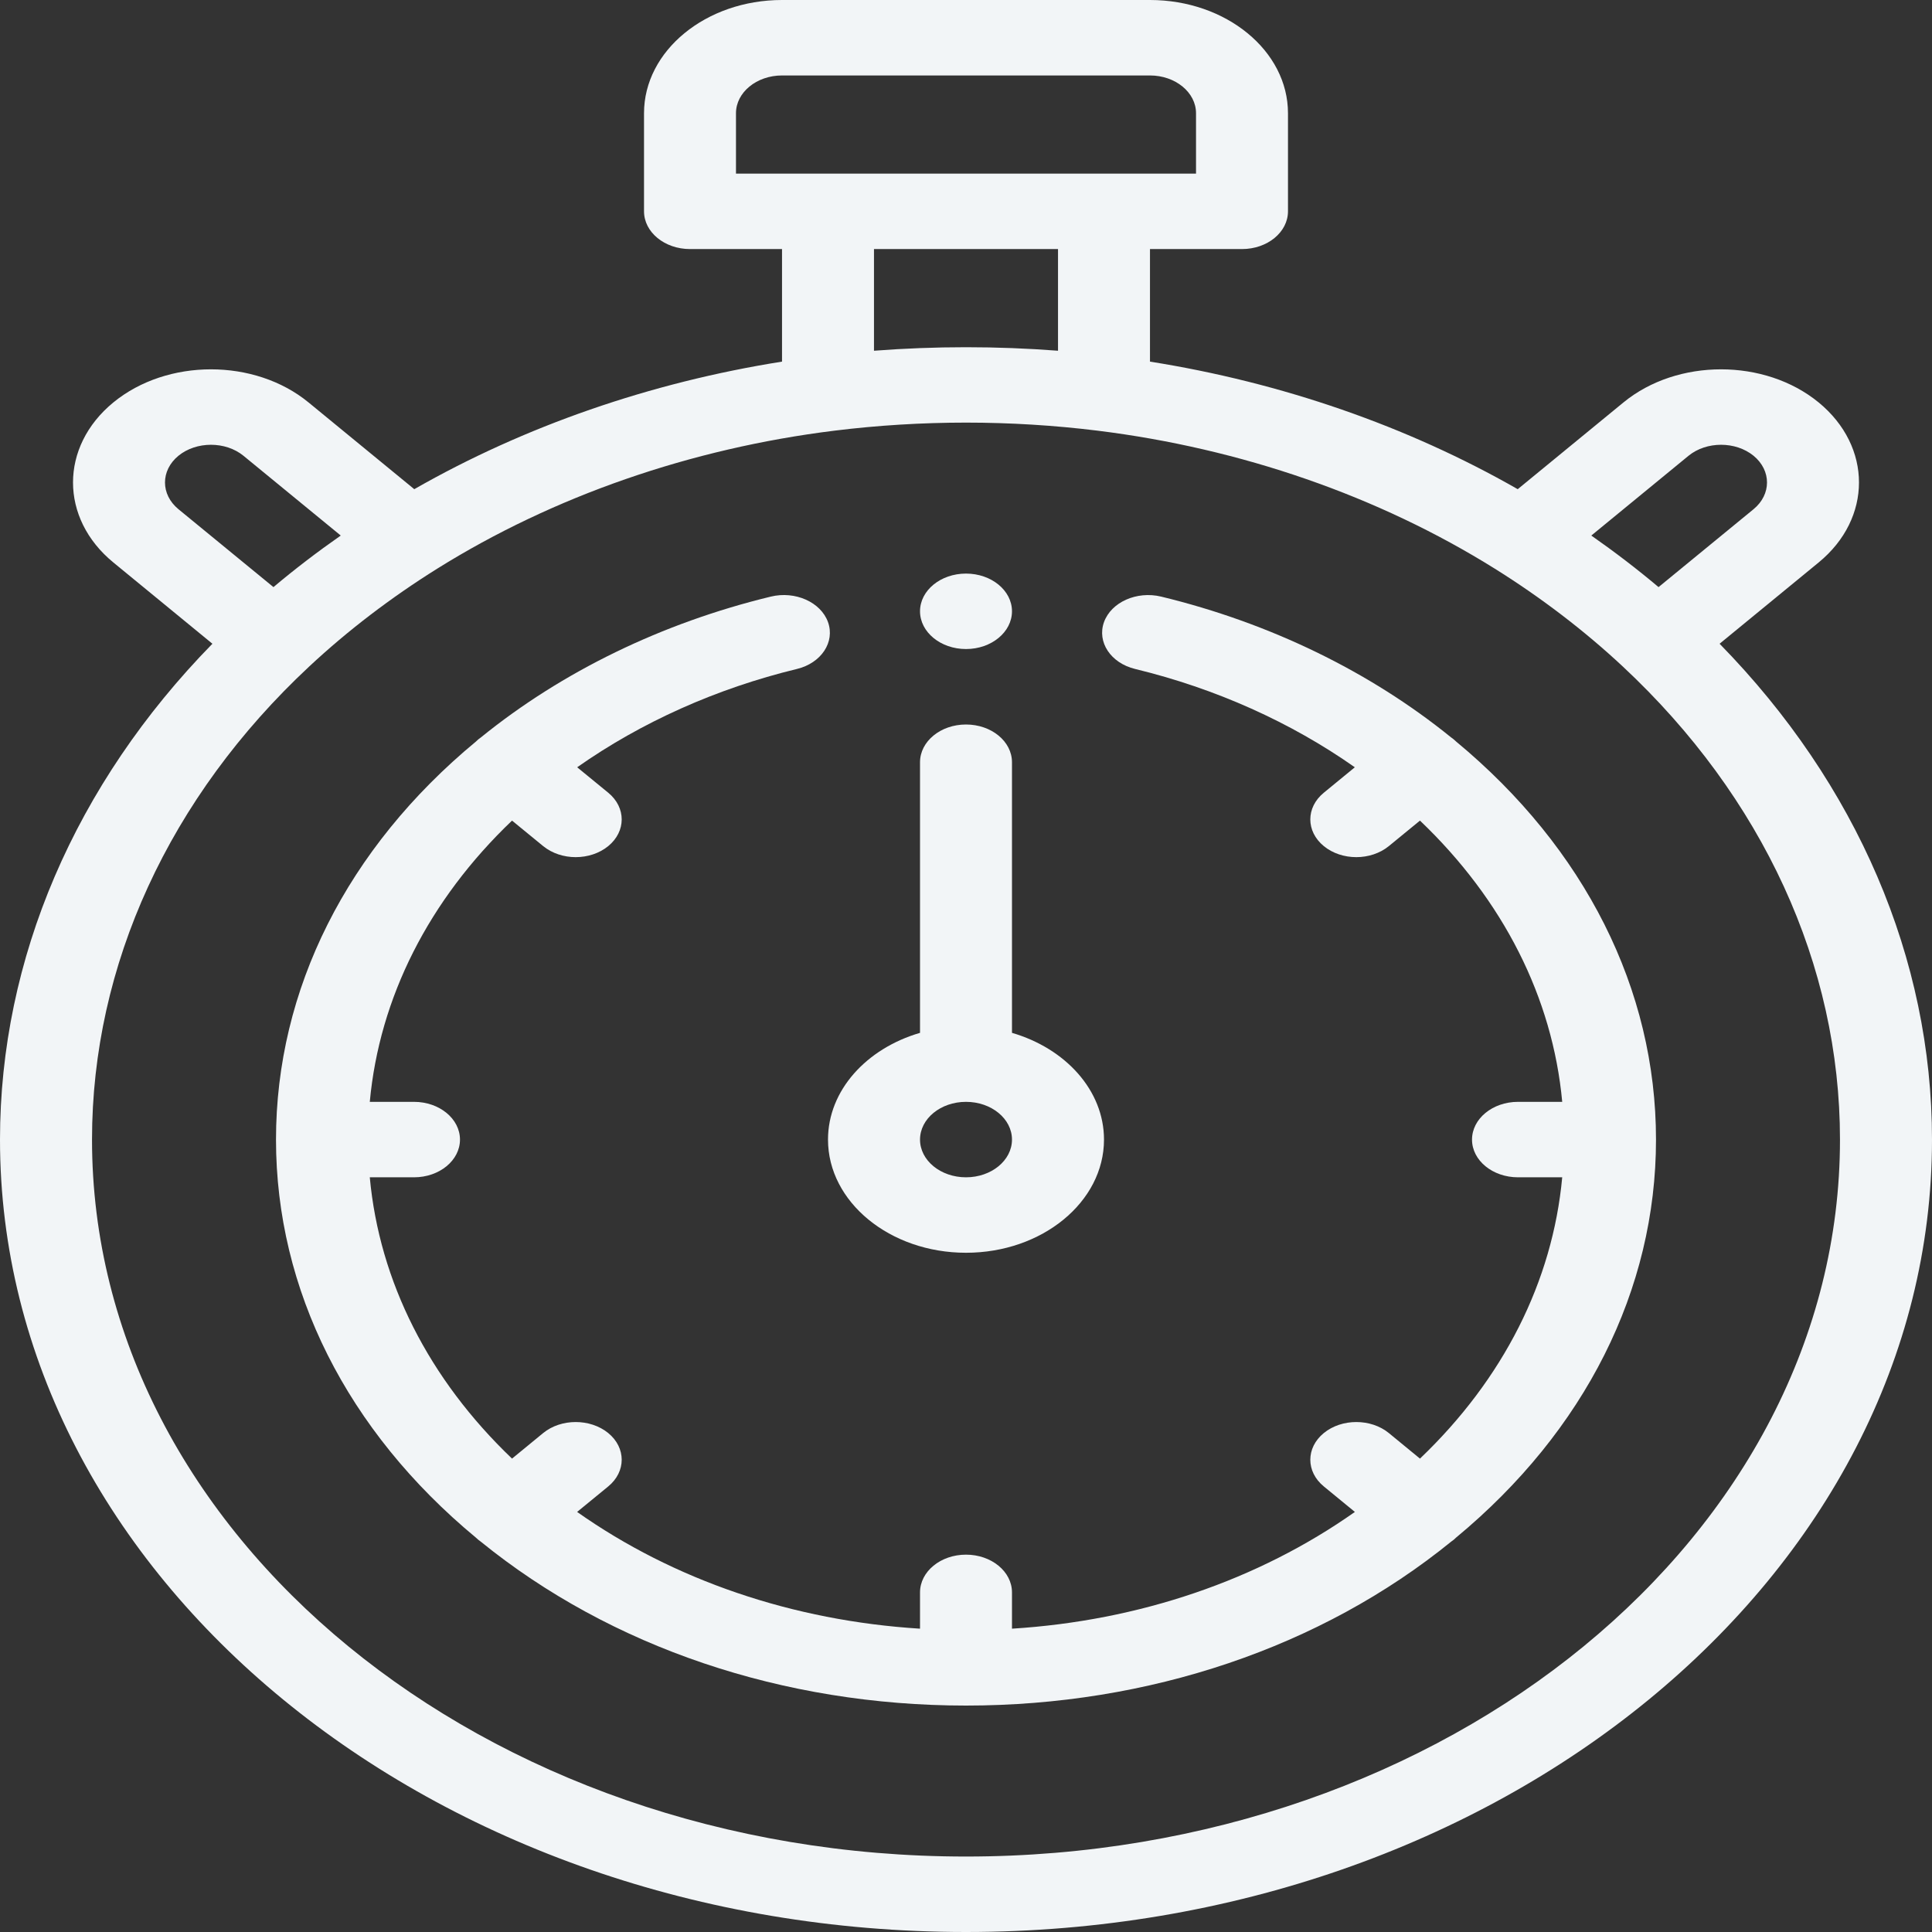 <svg width="35" height="35" viewBox="0 0 35 35" fill="#F2F5F7" xmlns="http://www.w3.org/2000/svg">
<rect x="0" y="0" width="35" height="35" fill="#333333" stroke="none"/>
<path d="M3.848 11.662L2.054 10.19C1.079 9.391 1.079 8.09 2.054 7.29C3.029 6.491 4.615 6.491 5.589 7.29L7.505 8.862C9.503 7.72 11.78 6.93 14.167 6.551V4.512H12.5C12.04 4.512 11.667 4.206 11.667 3.828V2.051C11.667 0.92 12.788 0 14.167 0H20.833C22.212 0 23.333 0.92 23.333 2.051V3.828C23.333 4.206 22.96 4.512 22.5 4.512H20.833V6.551C23.219 6.93 25.497 7.72 27.495 8.862L29.411 7.29C30.385 6.491 31.971 6.491 32.946 7.29C33.921 8.09 33.921 9.391 32.946 10.19L31.152 11.662C33.639 14.203 35 17.368 35 20.645C35 28.56 27.149 35 17.5 35C7.851 35 0 28.56 0 20.645C0 17.368 1.361 14.203 3.848 11.662ZM4.411 8.257C4.086 7.991 3.557 7.991 3.232 8.257C2.908 8.524 2.908 8.957 3.232 9.224L4.954 10.636C5.342 10.309 5.749 9.998 6.173 9.702L4.411 8.257ZM21.667 2.051C21.667 1.674 21.293 1.367 20.833 1.367H14.167C13.707 1.367 13.333 1.674 13.333 2.051V3.145H21.667V2.051ZM15.833 4.512V6.354C16.938 6.269 18.062 6.269 19.167 6.354V4.512H15.833ZM31.768 8.257C31.443 7.991 30.914 7.991 30.589 8.257L28.828 9.702C29.251 9.998 29.658 10.309 30.046 10.636L31.768 9.224C32.092 8.957 32.092 8.524 31.768 8.257ZM17.5 33.633C26.23 33.633 33.333 27.806 33.333 20.645C33.333 17.485 31.935 14.441 29.397 12.073C28.698 11.421 27.917 10.825 27.078 10.301C24.974 8.988 22.484 8.123 19.876 7.801C19.096 7.705 18.297 7.656 17.5 7.656C16.703 7.656 15.904 7.705 15.124 7.801C12.516 8.123 10.026 8.988 7.922 10.301C7.083 10.825 6.302 11.421 5.603 12.073C3.065 14.441 1.667 17.485 1.667 20.645C1.667 27.806 8.77 33.633 17.5 33.633Z"/>
<path d="M17.5 22.695C16.121 22.695 15 21.775 15 20.645C15 19.753 15.697 18.994 16.667 18.711V13.809C16.667 13.431 17.04 13.125 17.5 13.125C17.96 13.125 18.333 13.431 18.333 13.809V18.711C19.303 18.994 20 19.753 20 20.645C20 21.775 18.879 22.695 17.5 22.695ZM17.5 19.961C17.04 19.961 16.667 20.267 16.667 20.645C16.667 21.022 17.04 21.328 17.5 21.328C17.96 21.328 18.333 21.022 18.333 20.645C18.333 20.267 17.96 19.961 17.5 19.961Z"/>
<path d="M8.623 13.433C8.636 13.42 8.649 13.408 8.663 13.396C8.679 13.383 8.696 13.371 8.712 13.359C10.181 12.167 11.995 11.285 13.964 10.808C14.406 10.701 14.87 10.908 15 11.27C15.13 11.632 14.878 12.012 14.437 12.119C12.978 12.473 11.617 13.084 10.456 13.9L11.019 14.361C11.344 14.628 11.344 15.061 11.019 15.328C10.856 15.461 10.643 15.528 10.429 15.528C10.216 15.528 10.003 15.461 9.84 15.328L9.276 14.866C7.769 16.304 6.873 18.074 6.699 19.961H7.5C7.96 19.961 8.333 20.267 8.333 20.645C8.333 21.022 7.96 21.328 7.5 21.328H6.699C6.873 23.215 7.769 24.985 9.276 26.424L9.84 25.961C10.165 25.695 10.693 25.695 11.019 25.961C11.344 26.228 11.344 26.661 11.019 26.928L10.455 27.39C12.208 28.627 14.367 29.362 16.667 29.505V28.848C16.667 28.47 17.04 28.164 17.5 28.164C17.96 28.164 18.333 28.47 18.333 28.848V29.505C20.634 29.362 22.792 28.627 24.545 27.39L23.982 26.928C23.656 26.661 23.656 26.228 23.982 25.961C24.307 25.695 24.835 25.695 25.16 25.961L25.724 26.424C27.232 24.985 28.127 23.215 28.301 21.328H27.5C27.04 21.328 26.667 21.022 26.667 20.645C26.667 20.267 27.04 19.961 27.5 19.961H28.301C28.127 18.074 27.232 16.304 25.724 14.866L25.16 15.328C24.997 15.461 24.784 15.528 24.571 15.528C24.357 15.528 24.144 15.461 23.982 15.328C23.656 15.061 23.656 14.628 23.982 14.361L24.544 13.9C23.384 13.084 22.023 12.473 20.564 12.119C20.122 12.012 19.87 11.632 20 11.27C20.131 10.908 20.593 10.702 21.035 10.808C23.004 11.285 24.818 12.167 26.287 13.358C26.304 13.37 26.321 13.382 26.337 13.396C26.351 13.407 26.364 13.419 26.377 13.432C28.714 15.367 30 17.926 30 20.645C30 23.363 28.714 25.922 26.377 27.856C26.364 27.869 26.351 27.881 26.337 27.893C26.322 27.905 26.307 27.916 26.292 27.926C23.934 29.843 20.814 30.898 17.5 30.898C14.186 30.898 11.067 29.843 8.708 27.927C8.693 27.916 8.678 27.905 8.663 27.893C8.649 27.882 8.636 27.869 8.623 27.857C6.286 25.922 5 23.363 5 20.645C5 17.926 6.286 15.367 8.623 13.433Z"/>
<path d="M17.5 11.758C17.04 11.758 16.667 11.451 16.667 11.074C16.667 10.697 17.04 10.391 17.5 10.391C17.96 10.391 18.333 10.697 18.333 11.074C18.333 11.451 17.96 11.758 17.5 11.758Z"/>
</svg>
